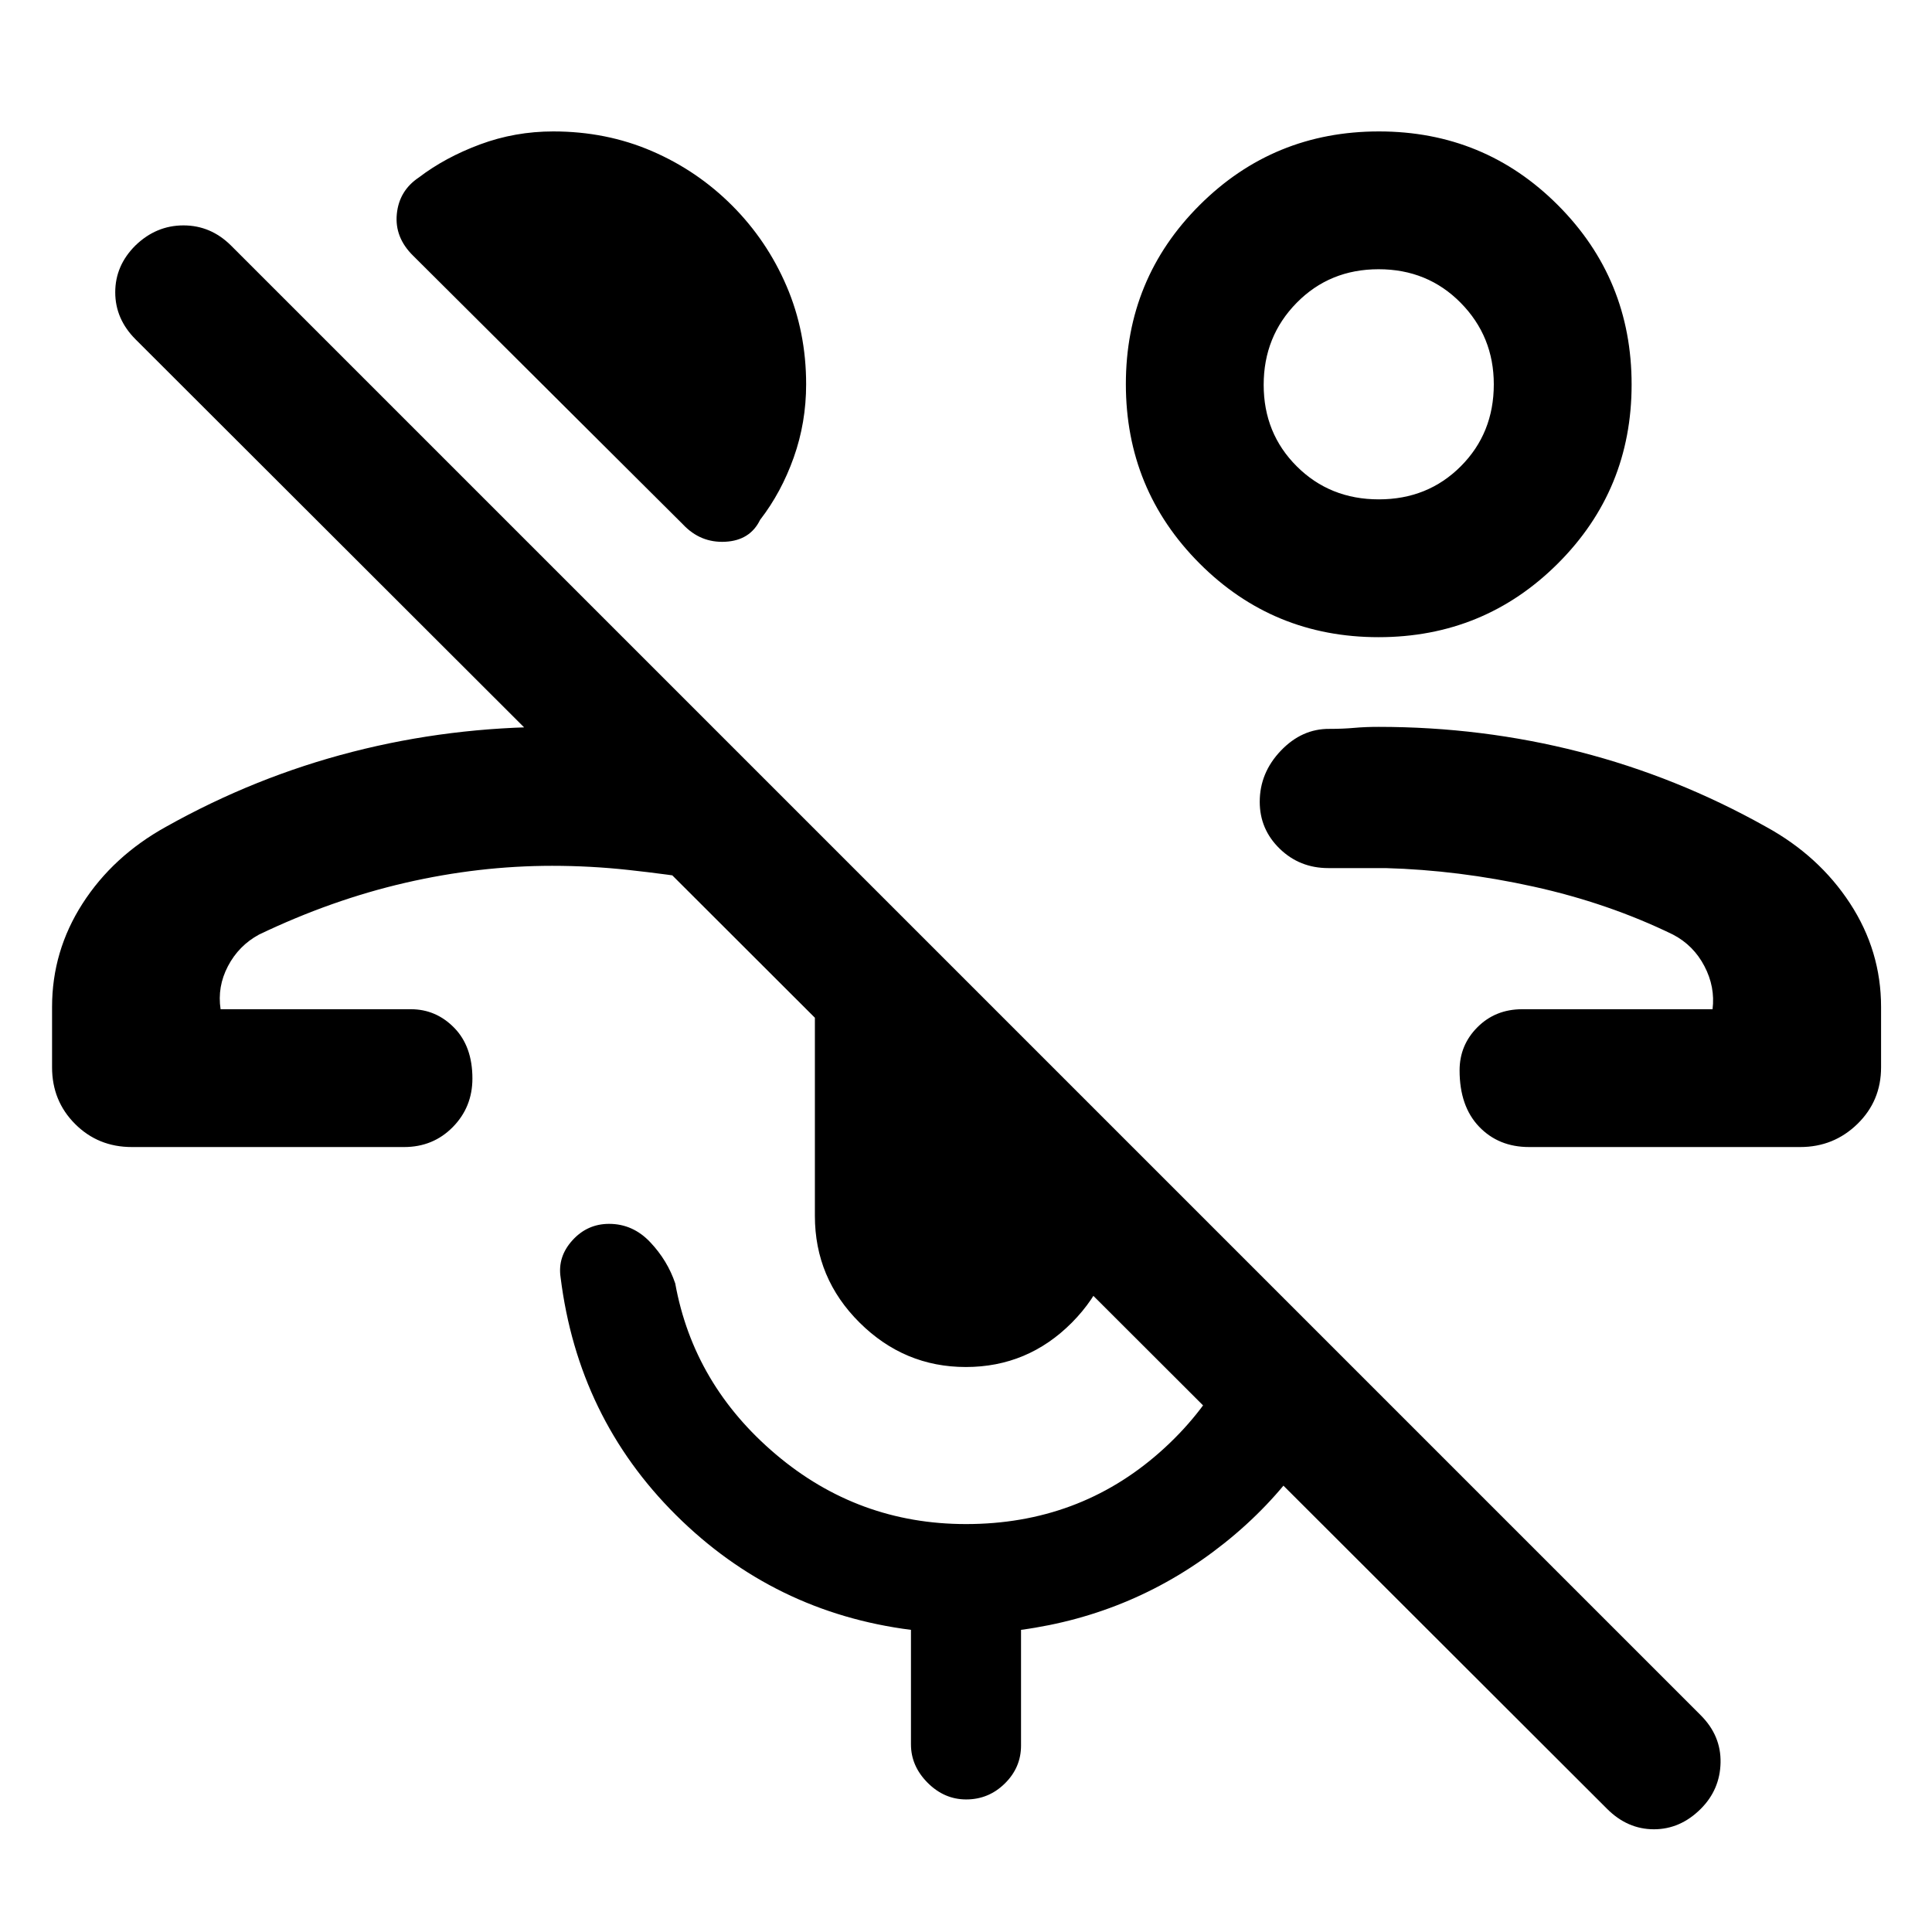 <svg xmlns="http://www.w3.org/2000/svg" width="48" height="48" viewBox="0 -960 960 960"><path d="M798.566-61.173 67.391-791.348q-10.13-10.131-10.13-23.419t10.033-23.261q10.303-9.973 23.862-9.973 13.56 0 23.619 9.993l730.313 730.313q10.13 10.13 9.848 23.543-.283 13.414-9.824 22.954-10.155 10.155-23.285 10.155-13.131 0-23.261-10.13ZM684.987-643.391q-52.396 0-88.974-36.678t-36.578-89.075q0-52.396 36.677-88.974 36.678-36.578 89.075-36.578 52.397 0 88.975 36.677 36.578 36.678 36.578 89.075 0 52.397-36.678 88.975-36.678 36.578-89.075 36.578Zm.15-68.479q24.32 0 40.722-16.435 16.402-16.434 16.402-40.729 0-23.814-16.452-40.499-16.451-16.685-40.771-16.685t-40.722 16.675q-16.403 16.675-16.403 40.772 0 24.097 16.452 40.499t40.772 16.402Zm-.05-57.174ZM237.999-458.522ZM65.478-390.043q-16.707 0-28.158-11.452-11.451-11.451-11.451-28.157v-30q0-27.793 15.152-51.375t41.456-38.147Q126.738-574 175.13-586.413q48.391-12.413 99.783-12.413 18.92 0 37.634 2.065t37.975 5.631v68.478q-19.261-3-38.161-5.065-18.9-2.065-38.013-2.065-36.322 0-72.922 8.434-36.6 8.435-72.73 25.739-10.074 5.466-15.428 15.69-5.355 10.223-3.659 21.397h94.564q12.51 0 21.538 9.241 9.027 9.24 9.027 25.174 0 14.237-9.762 24.151-9.763 9.913-24.194 9.913H65.478Zm298.321-467.809q17.325 17.363 27.046 40.037 9.72 22.674 9.72 48.771 0 18.992-6.161 36.349-6.16 17.358-16.708 30.999-5 10.261-17.326 10.891-12.327.631-21.022-8.63L205.304-832.913q-9.261-9.079-8.13-20.714 1.13-11.635 10.956-18.2 13.076-9.982 30.433-16.426 17.358-6.443 36.35-6.443 26.309 0 48.935 9.74 22.626 9.741 39.951 27.104Zm116.112 577.113q-30.578 0-52.788-22.057-22.21-22.057-22.21-53.03v-116.913q0-15.349 6.435-28.771 6.435-13.421 16.913-23.012L554.522-398.01v42.184q0 30.973-21.917 53.03-21.917 22.057-52.694 22.057Zm.194 214.87q-10.931 0-19.192-8.308-8.261-8.308-8.261-19.04v-56.913q-68.131-8.696-116.761-57.043-48.631-48.348-57.326-118.044-1.566-10.261 5.847-18.457 7.414-8.196 18.24-8.196 11.833 0 20.438 9.109 8.606 9.109 12.432 20.501 9.13 50.347 50.018 84.956 40.887 34.608 94.46 34.608 55.9 0 96.298-35.695 40.398-35.696 48.572-89.522l46.565 46.565q-18.461 52.547-62.926 88.035-44.465 35.487-101.161 43.183v57.478q0 10.94-8.052 18.861-8.052 7.922-19.191 7.922Zm241.896-392.653Zm37.783 68.479q-15.153 0-24.837-10.124-9.685-10.124-9.685-27.965 0-12.584 8.907-21.487 8.908-8.903 22.223-8.903h94.564q1.373-11.074-4.053-21.428-5.425-10.354-15.599-15.659-32.082-15.628-69.28-23.835-37.198-8.208-73.545-9.208h-28.435q-14.261 0-24.174-9.64t-9.913-23.304q0-14.404 10.478-25.382 10.478-10.979 24.174-10.848 6.705 0 12.239-.5 5.535-.5 12.191-.5 51.44 0 99.831 12.413 48.392 12.413 92.653 37.239 26.273 14.381 41.723 38.019 15.45 23.639 15.45 51.503v30q0 16.706-11.769 28.157-11.769 11.452-28.405 11.452H759.784Z"/></svg>